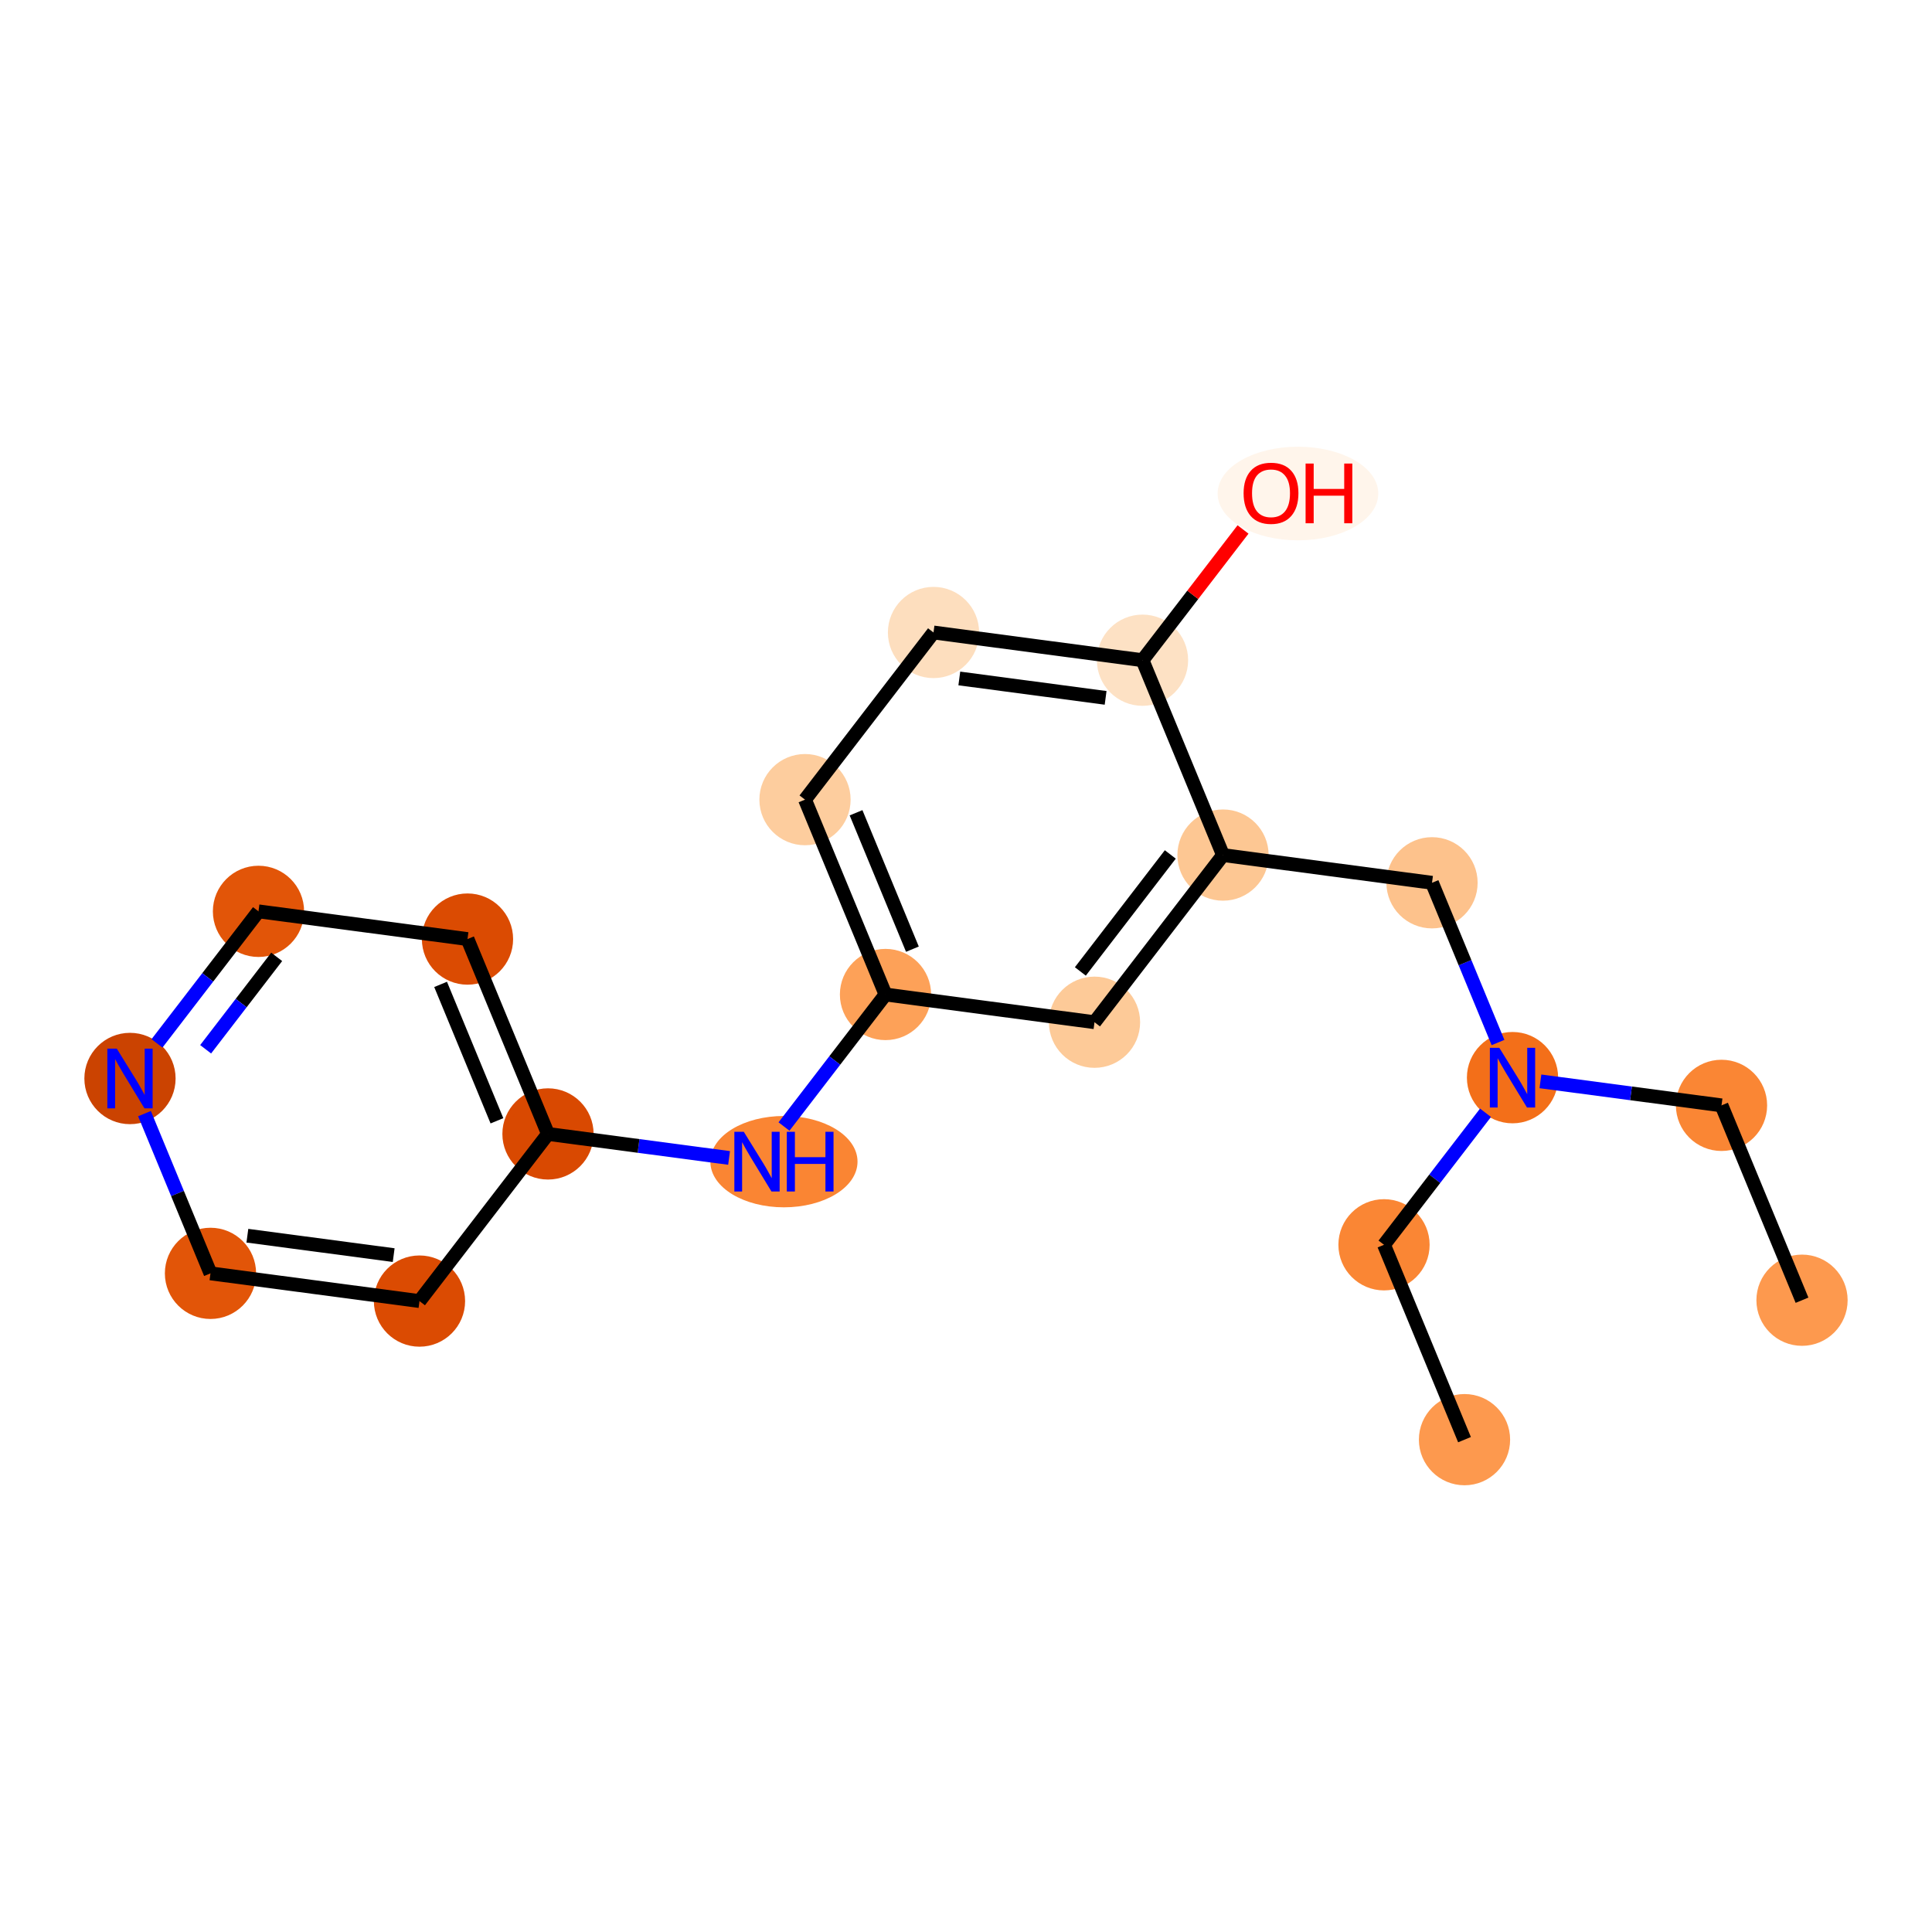 <?xml version='1.0' encoding='iso-8859-1'?>
<svg version='1.1' baseProfile='full'
              xmlns='http://www.w3.org/2000/svg'
                      xmlns:rdkit='http://www.rdkit.org/xml'
                      xmlns:xlink='http://www.w3.org/1999/xlink'
                  xml:space='preserve'
width='280px' height='280px' viewBox='0 0 280 280'>
<!-- END OF HEADER -->
<rect style='opacity:1.0;fill:#FFFFFF;stroke:none' width='280' height='280' x='0' y='0'> </rect>
<ellipse cx='261.162' cy='188.438' rx='6.111' ry='6.111'  style='fill:#FD994E;fill-rule:evenodd;stroke:#FD994E;stroke-width:1.0px;stroke-linecap:butt;stroke-linejoin:miter;stroke-opacity:1' />
<ellipse cx='249.495' cy='160.198' rx='6.111' ry='6.111'  style='fill:#FA8634;fill-rule:evenodd;stroke:#FA8634;stroke-width:1.0px;stroke-linecap:butt;stroke-linejoin:miter;stroke-opacity:1' />
<ellipse cx='219.205' cy='156.181' rx='6.111' ry='6.119'  style='fill:#F36F19;fill-rule:evenodd;stroke:#F36F19;stroke-width:1.0px;stroke-linecap:butt;stroke-linejoin:miter;stroke-opacity:1' />
<ellipse cx='200.581' cy='180.405' rx='6.111' ry='6.111'  style='fill:#FA8634;fill-rule:evenodd;stroke:#FA8634;stroke-width:1.0px;stroke-linecap:butt;stroke-linejoin:miter;stroke-opacity:1' />
<ellipse cx='212.247' cy='208.646' rx='6.111' ry='6.111'  style='fill:#FD994E;fill-rule:evenodd;stroke:#FD994E;stroke-width:1.0px;stroke-linecap:butt;stroke-linejoin:miter;stroke-opacity:1' />
<ellipse cx='207.538' cy='127.94' rx='6.111' ry='6.111'  style='fill:#FDC28C;fill-rule:evenodd;stroke:#FDC28C;stroke-width:1.0px;stroke-linecap:butt;stroke-linejoin:miter;stroke-opacity:1' />
<ellipse cx='177.248' cy='123.924' rx='6.111' ry='6.111'  style='fill:#FDC793;fill-rule:evenodd;stroke:#FDC793;stroke-width:1.0px;stroke-linecap:butt;stroke-linejoin:miter;stroke-opacity:1' />
<ellipse cx='158.624' cy='148.148' rx='6.111' ry='6.111'  style='fill:#FDCA98;fill-rule:evenodd;stroke:#FDCA98;stroke-width:1.0px;stroke-linecap:butt;stroke-linejoin:miter;stroke-opacity:1' />
<ellipse cx='128.333' cy='144.131' rx='6.111' ry='6.111'  style='fill:#FDA158;fill-rule:evenodd;stroke:#FDA158;stroke-width:1.0px;stroke-linecap:butt;stroke-linejoin:miter;stroke-opacity:1' />
<ellipse cx='113.615' cy='168.355' rx='10.164' ry='6.119'  style='fill:#FA8533;fill-rule:evenodd;stroke:#FA8533;stroke-width:1.0px;stroke-linecap:butt;stroke-linejoin:miter;stroke-opacity:1' />
<ellipse cx='79.419' cy='164.338' rx='6.111' ry='6.111'  style='fill:#D94901;fill-rule:evenodd;stroke:#D94901;stroke-width:1.0px;stroke-linecap:butt;stroke-linejoin:miter;stroke-opacity:1' />
<ellipse cx='67.753' cy='136.097' rx='6.111' ry='6.111'  style='fill:#DB4B02;fill-rule:evenodd;stroke:#DB4B02;stroke-width:1.0px;stroke-linecap:butt;stroke-linejoin:miter;stroke-opacity:1' />
<ellipse cx='37.462' cy='132.08' rx='6.111' ry='6.111'  style='fill:#E25508;fill-rule:evenodd;stroke:#E25508;stroke-width:1.0px;stroke-linecap:butt;stroke-linejoin:miter;stroke-opacity:1' />
<ellipse cx='18.838' cy='156.304' rx='6.111' ry='6.119'  style='fill:#CB4301;fill-rule:evenodd;stroke:#CB4301;stroke-width:1.0px;stroke-linecap:butt;stroke-linejoin:miter;stroke-opacity:1' />
<ellipse cx='30.505' cy='184.545' rx='6.111' ry='6.111'  style='fill:#E25508;fill-rule:evenodd;stroke:#E25508;stroke-width:1.0px;stroke-linecap:butt;stroke-linejoin:miter;stroke-opacity:1' />
<ellipse cx='60.795' cy='188.562' rx='6.111' ry='6.111'  style='fill:#DB4B02;fill-rule:evenodd;stroke:#DB4B02;stroke-width:1.0px;stroke-linecap:butt;stroke-linejoin:miter;stroke-opacity:1' />
<ellipse cx='116.667' cy='115.89' rx='6.111' ry='6.111'  style='fill:#FDCD9E;fill-rule:evenodd;stroke:#FDCD9E;stroke-width:1.0px;stroke-linecap:butt;stroke-linejoin:miter;stroke-opacity:1' />
<ellipse cx='135.291' cy='91.666' rx='6.111' ry='6.111'  style='fill:#FDDEBE;fill-rule:evenodd;stroke:#FDDEBE;stroke-width:1.0px;stroke-linecap:butt;stroke-linejoin:miter;stroke-opacity:1' />
<ellipse cx='165.581' cy='95.683' rx='6.111' ry='6.111'  style='fill:#FDE1C4;fill-rule:evenodd;stroke:#FDE1C4;stroke-width:1.0px;stroke-linecap:butt;stroke-linejoin:miter;stroke-opacity:1' />
<ellipse cx='188.11' cy='71.526' rx='11.14' ry='6.283'  style='fill:#FFF5EB;fill-rule:evenodd;stroke:#FFF5EB;stroke-width:1.0px;stroke-linecap:butt;stroke-linejoin:miter;stroke-opacity:1' />
<path class='bond-0 atom-0 atom-1' d='M 261.162,188.438 L 249.495,160.198' style='fill:none;fill-rule:evenodd;stroke:#000000;stroke-width:2.0px;stroke-linecap:butt;stroke-linejoin:miter;stroke-opacity:1' />
<path class='bond-1 atom-1 atom-2' d='M 249.495,160.198 L 236.373,158.458' style='fill:none;fill-rule:evenodd;stroke:#000000;stroke-width:2.0px;stroke-linecap:butt;stroke-linejoin:miter;stroke-opacity:1' />
<path class='bond-1 atom-1 atom-2' d='M 236.373,158.458 L 223.25,156.718' style='fill:none;fill-rule:evenodd;stroke:#0000FF;stroke-width:2.0px;stroke-linecap:butt;stroke-linejoin:miter;stroke-opacity:1' />
<path class='bond-2 atom-2 atom-3' d='M 215.291,161.272 L 207.936,170.838' style='fill:none;fill-rule:evenodd;stroke:#0000FF;stroke-width:2.0px;stroke-linecap:butt;stroke-linejoin:miter;stroke-opacity:1' />
<path class='bond-2 atom-2 atom-3' d='M 207.936,170.838 L 200.581,180.405' style='fill:none;fill-rule:evenodd;stroke:#000000;stroke-width:2.0px;stroke-linecap:butt;stroke-linejoin:miter;stroke-opacity:1' />
<path class='bond-4 atom-2 atom-5' d='M 217.102,151.09 L 212.32,139.515' style='fill:none;fill-rule:evenodd;stroke:#0000FF;stroke-width:2.0px;stroke-linecap:butt;stroke-linejoin:miter;stroke-opacity:1' />
<path class='bond-4 atom-2 atom-5' d='M 212.32,139.515 L 207.538,127.94' style='fill:none;fill-rule:evenodd;stroke:#000000;stroke-width:2.0px;stroke-linecap:butt;stroke-linejoin:miter;stroke-opacity:1' />
<path class='bond-3 atom-3 atom-4' d='M 200.581,180.405 L 212.247,208.646' style='fill:none;fill-rule:evenodd;stroke:#000000;stroke-width:2.0px;stroke-linecap:butt;stroke-linejoin:miter;stroke-opacity:1' />
<path class='bond-5 atom-5 atom-6' d='M 207.538,127.94 L 177.248,123.924' style='fill:none;fill-rule:evenodd;stroke:#000000;stroke-width:2.0px;stroke-linecap:butt;stroke-linejoin:miter;stroke-opacity:1' />
<path class='bond-6 atom-6 atom-7' d='M 177.248,123.924 L 158.624,148.148' style='fill:none;fill-rule:evenodd;stroke:#000000;stroke-width:2.0px;stroke-linecap:butt;stroke-linejoin:miter;stroke-opacity:1' />
<path class='bond-6 atom-6 atom-7' d='M 169.609,123.832 L 156.573,140.789' style='fill:none;fill-rule:evenodd;stroke:#000000;stroke-width:2.0px;stroke-linecap:butt;stroke-linejoin:miter;stroke-opacity:1' />
<path class='bond-19 atom-18 atom-6' d='M 165.581,95.683 L 177.248,123.924' style='fill:none;fill-rule:evenodd;stroke:#000000;stroke-width:2.0px;stroke-linecap:butt;stroke-linejoin:miter;stroke-opacity:1' />
<path class='bond-7 atom-7 atom-8' d='M 158.624,148.148 L 128.333,144.131' style='fill:none;fill-rule:evenodd;stroke:#000000;stroke-width:2.0px;stroke-linecap:butt;stroke-linejoin:miter;stroke-opacity:1' />
<path class='bond-8 atom-8 atom-9' d='M 128.333,144.131 L 120.978,153.697' style='fill:none;fill-rule:evenodd;stroke:#000000;stroke-width:2.0px;stroke-linecap:butt;stroke-linejoin:miter;stroke-opacity:1' />
<path class='bond-8 atom-8 atom-9' d='M 120.978,153.697 L 113.623,163.264' style='fill:none;fill-rule:evenodd;stroke:#0000FF;stroke-width:2.0px;stroke-linecap:butt;stroke-linejoin:miter;stroke-opacity:1' />
<path class='bond-15 atom-8 atom-16' d='M 128.333,144.131 L 116.667,115.89' style='fill:none;fill-rule:evenodd;stroke:#000000;stroke-width:2.0px;stroke-linecap:butt;stroke-linejoin:miter;stroke-opacity:1' />
<path class='bond-15 atom-8 atom-16' d='M 132.232,137.561 L 124.065,117.793' style='fill:none;fill-rule:evenodd;stroke:#000000;stroke-width:2.0px;stroke-linecap:butt;stroke-linejoin:miter;stroke-opacity:1' />
<path class='bond-9 atom-9 atom-10' d='M 105.664,167.818 L 92.542,166.078' style='fill:none;fill-rule:evenodd;stroke:#0000FF;stroke-width:2.0px;stroke-linecap:butt;stroke-linejoin:miter;stroke-opacity:1' />
<path class='bond-9 atom-9 atom-10' d='M 92.542,166.078 L 79.419,164.338' style='fill:none;fill-rule:evenodd;stroke:#000000;stroke-width:2.0px;stroke-linecap:butt;stroke-linejoin:miter;stroke-opacity:1' />
<path class='bond-10 atom-10 atom-11' d='M 79.419,164.338 L 67.753,136.097' style='fill:none;fill-rule:evenodd;stroke:#000000;stroke-width:2.0px;stroke-linecap:butt;stroke-linejoin:miter;stroke-opacity:1' />
<path class='bond-10 atom-10 atom-11' d='M 72.021,162.435 L 63.855,142.667' style='fill:none;fill-rule:evenodd;stroke:#000000;stroke-width:2.0px;stroke-linecap:butt;stroke-linejoin:miter;stroke-opacity:1' />
<path class='bond-20 atom-15 atom-10' d='M 60.795,188.562 L 79.419,164.338' style='fill:none;fill-rule:evenodd;stroke:#000000;stroke-width:2.0px;stroke-linecap:butt;stroke-linejoin:miter;stroke-opacity:1' />
<path class='bond-11 atom-11 atom-12' d='M 67.753,136.097 L 37.462,132.08' style='fill:none;fill-rule:evenodd;stroke:#000000;stroke-width:2.0px;stroke-linecap:butt;stroke-linejoin:miter;stroke-opacity:1' />
<path class='bond-12 atom-12 atom-13' d='M 37.462,132.08 L 30.107,141.647' style='fill:none;fill-rule:evenodd;stroke:#000000;stroke-width:2.0px;stroke-linecap:butt;stroke-linejoin:miter;stroke-opacity:1' />
<path class='bond-12 atom-12 atom-13' d='M 30.107,141.647 L 22.752,151.214' style='fill:none;fill-rule:evenodd;stroke:#0000FF;stroke-width:2.0px;stroke-linecap:butt;stroke-linejoin:miter;stroke-opacity:1' />
<path class='bond-12 atom-12 atom-13' d='M 40.1,138.675 L 34.952,145.372' style='fill:none;fill-rule:evenodd;stroke:#000000;stroke-width:2.0px;stroke-linecap:butt;stroke-linejoin:miter;stroke-opacity:1' />
<path class='bond-12 atom-12 atom-13' d='M 34.952,145.372 L 29.803,152.069' style='fill:none;fill-rule:evenodd;stroke:#0000FF;stroke-width:2.0px;stroke-linecap:butt;stroke-linejoin:miter;stroke-opacity:1' />
<path class='bond-13 atom-13 atom-14' d='M 20.941,161.395 L 25.723,172.97' style='fill:none;fill-rule:evenodd;stroke:#0000FF;stroke-width:2.0px;stroke-linecap:butt;stroke-linejoin:miter;stroke-opacity:1' />
<path class='bond-13 atom-13 atom-14' d='M 25.723,172.97 L 30.505,184.545' style='fill:none;fill-rule:evenodd;stroke:#000000;stroke-width:2.0px;stroke-linecap:butt;stroke-linejoin:miter;stroke-opacity:1' />
<path class='bond-14 atom-14 atom-15' d='M 30.505,184.545 L 60.795,188.562' style='fill:none;fill-rule:evenodd;stroke:#000000;stroke-width:2.0px;stroke-linecap:butt;stroke-linejoin:miter;stroke-opacity:1' />
<path class='bond-14 atom-14 atom-15' d='M 35.852,179.089 L 57.055,181.901' style='fill:none;fill-rule:evenodd;stroke:#000000;stroke-width:2.0px;stroke-linecap:butt;stroke-linejoin:miter;stroke-opacity:1' />
<path class='bond-16 atom-16 atom-17' d='M 116.667,115.89 L 135.291,91.666' style='fill:none;fill-rule:evenodd;stroke:#000000;stroke-width:2.0px;stroke-linecap:butt;stroke-linejoin:miter;stroke-opacity:1' />
<path class='bond-17 atom-17 atom-18' d='M 135.291,91.666 L 165.581,95.683' style='fill:none;fill-rule:evenodd;stroke:#000000;stroke-width:2.0px;stroke-linecap:butt;stroke-linejoin:miter;stroke-opacity:1' />
<path class='bond-17 atom-17 atom-18' d='M 139.031,98.327 L 160.234,101.139' style='fill:none;fill-rule:evenodd;stroke:#000000;stroke-width:2.0px;stroke-linecap:butt;stroke-linejoin:miter;stroke-opacity:1' />
<path class='bond-18 atom-18 atom-19' d='M 165.581,95.683 L 172.866,86.208' style='fill:none;fill-rule:evenodd;stroke:#000000;stroke-width:2.0px;stroke-linecap:butt;stroke-linejoin:miter;stroke-opacity:1' />
<path class='bond-18 atom-18 atom-19' d='M 172.866,86.208 L 180.15,76.733' style='fill:none;fill-rule:evenodd;stroke:#FF0000;stroke-width:2.0px;stroke-linecap:butt;stroke-linejoin:miter;stroke-opacity:1' />
<path  class='atom-2' d='M 217.292 151.854
L 220.127 156.438
Q 220.409 156.89, 220.861 157.709
Q 221.313 158.528, 221.337 158.577
L 221.337 151.854
L 222.486 151.854
L 222.486 160.508
L 221.301 160.508
L 218.257 155.497
Q 217.903 154.91, 217.524 154.238
Q 217.157 153.565, 217.047 153.358
L 217.047 160.508
L 215.923 160.508
L 215.923 151.854
L 217.292 151.854
' fill='#0000FF'/>
<path  class='atom-9' d='M 107.797 164.028
L 110.632 168.611
Q 110.913 169.064, 111.366 169.882
Q 111.818 170.701, 111.842 170.75
L 111.842 164.028
L 112.991 164.028
L 112.991 172.681
L 111.806 172.681
L 108.762 167.67
Q 108.408 167.084, 108.029 166.411
Q 107.662 165.739, 107.552 165.531
L 107.552 172.681
L 106.428 172.681
L 106.428 164.028
L 107.797 164.028
' fill='#0000FF'/>
<path  class='atom-9' d='M 114.03 164.028
L 115.203 164.028
L 115.203 167.707
L 119.628 167.707
L 119.628 164.028
L 120.801 164.028
L 120.801 172.681
L 119.628 172.681
L 119.628 168.685
L 115.203 168.685
L 115.203 172.681
L 114.03 172.681
L 114.03 164.028
' fill='#0000FF'/>
<path  class='atom-13' d='M 16.926 151.978
L 19.761 156.561
Q 20.042 157.013, 20.494 157.832
Q 20.947 158.651, 20.971 158.7
L 20.971 151.978
L 22.12 151.978
L 22.12 160.631
L 20.934 160.631
L 17.891 155.62
Q 17.537 155.033, 17.158 154.361
Q 16.791 153.689, 16.681 153.481
L 16.681 160.631
L 15.557 160.631
L 15.557 151.978
L 16.926 151.978
' fill='#0000FF'/>
<path  class='atom-19' d='M 180.233 71.484
Q 180.233 69.406, 181.259 68.245
Q 182.286 67.084, 184.205 67.084
Q 186.124 67.084, 187.15 68.245
Q 188.177 69.406, 188.177 71.484
Q 188.177 73.586, 187.138 74.784
Q 186.099 75.969, 184.205 75.969
Q 182.298 75.969, 181.259 74.784
Q 180.233 73.598, 180.233 71.484
M 184.205 74.991
Q 185.525 74.991, 186.234 74.111
Q 186.955 73.219, 186.955 71.484
Q 186.955 69.785, 186.234 68.929
Q 185.525 68.061, 184.205 68.061
Q 182.885 68.061, 182.164 68.917
Q 181.455 69.772, 181.455 71.484
Q 181.455 73.231, 182.164 74.111
Q 182.885 74.991, 184.205 74.991
' fill='#FF0000'/>
<path  class='atom-19' d='M 189.216 67.181
L 190.389 67.181
L 190.389 70.86
L 194.814 70.86
L 194.814 67.181
L 195.987 67.181
L 195.987 75.835
L 194.814 75.835
L 194.814 71.838
L 190.389 71.838
L 190.389 75.835
L 189.216 75.835
L 189.216 67.181
' fill='#FF0000'/>
</svg>
